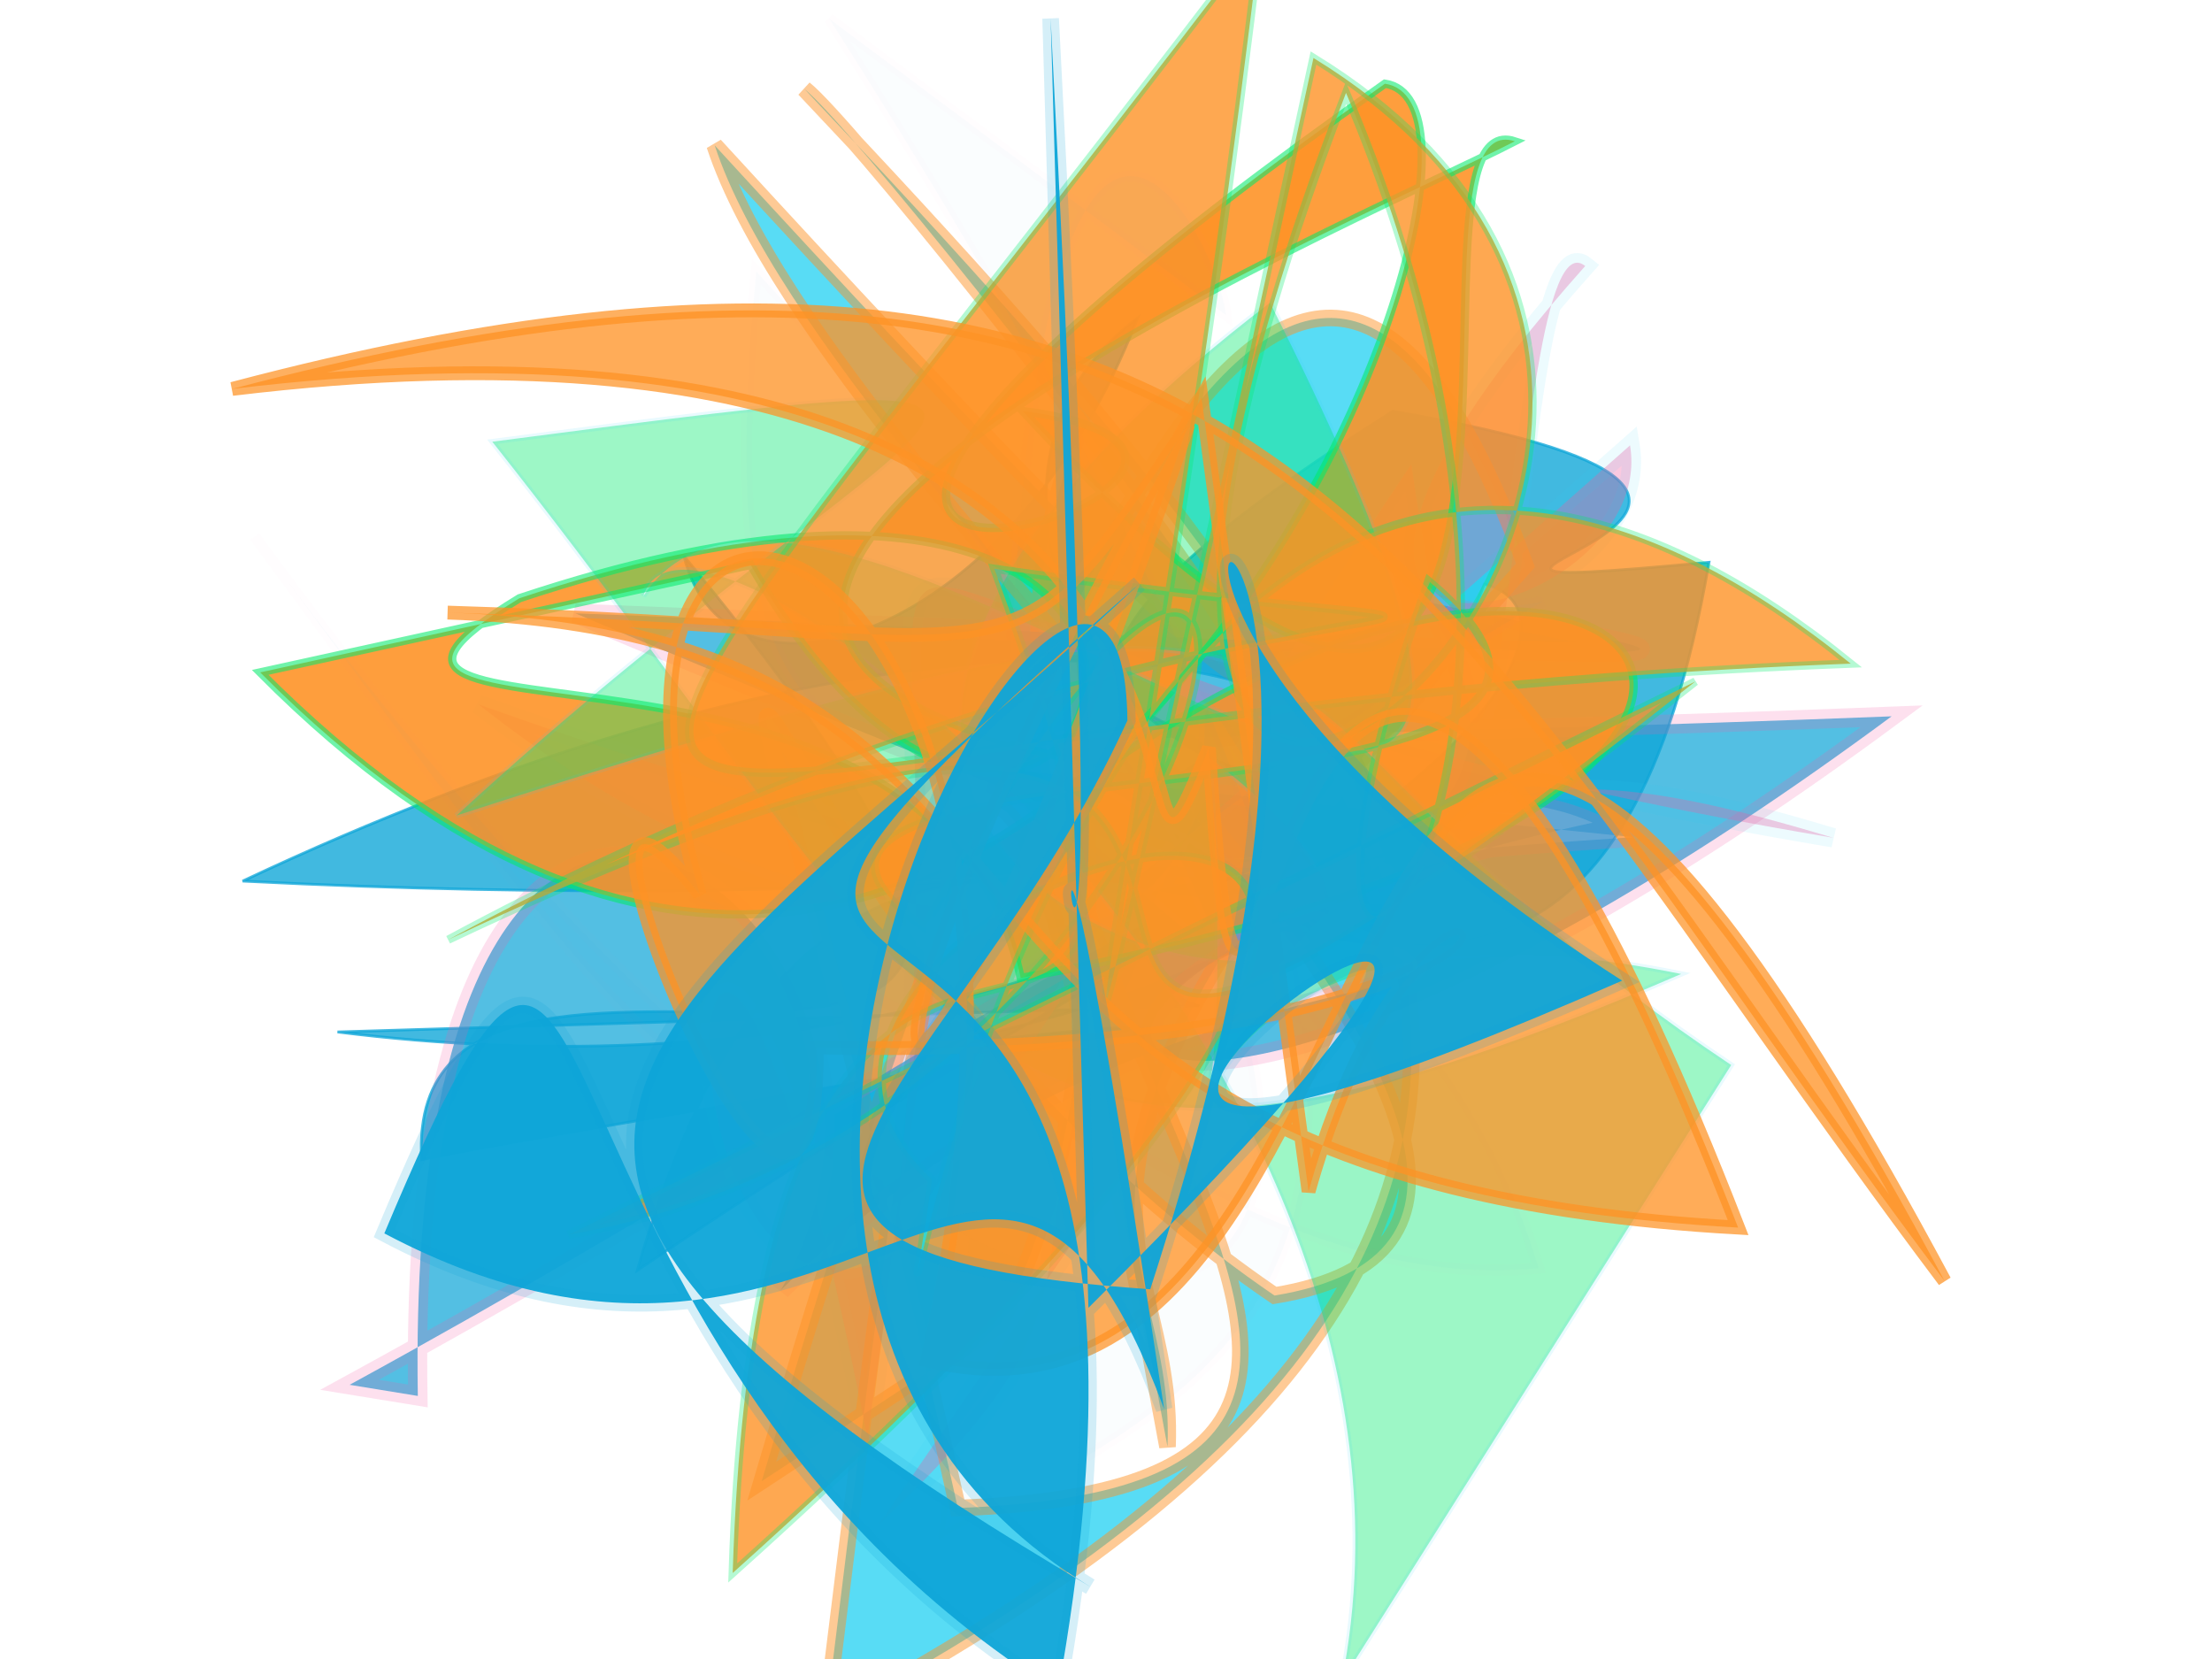 <svg xmlns="http://www.w3.org/2000/svg" xmlns:xlink="http://www.w3.org/1999/xlink" width="800" height="600" version="1.1" viewBox="0 0 800 600"><g fill="none" fill-rule="evenodd" stroke="none" stroke-width="1"><path fill="#0fa6d8" stroke="#0fa6d8" stroke-opacity=".98" stroke-width="1" d="M 153,447 C 455,400 574,175 507,177 C 494,358 282,222 360,119 C 349,244 258,303 226,247 C 525,452 151,358 195,483 C 248,455 568,306 356,395 C 642,251 430,119 105,404 C 569,296 547,182 281,500 C 281,155 619,478 583,147 C 432,206 666,103 458,126 C 253,356 583,173 318,345 C 684,201 387,354 450,352 Z" opacity=".788" transform="rotate(16.0 400 300)"/><path fill="#2cd3f3" stroke="#fe9225" stroke-opacity=".618" stroke-width="6" d="M 560,389 C 454,289 283,297 257,265 C 421,403 682,186 619,423 C 107,383 378,452 579,291 C 602,121 261,360 122,363 C 652,110 144,304 112,326 C 402,182 604,108 678,491 C 328,335 258,302 620,344 C 543,317 512,389 353,127 C 186,136 177,216 589,488 Z" opacity=".786" transform="rotate(73.0 400 300)"/><path fill="#0fa6d8" stroke="#f559a0" stroke-opacity=".262" stroke-width="7" d="M 104,466 C 351,368 497,272 575,319 C 310,343 367,475 687,294 C 327,264 186,234 589,326 C 164,302 612,399 524,232 C 632,270 692,276 219,199 C 698,474 480,284 263,451 C 353,331 163,143 128,473 Z" opacity=".713" transform="rotate(-7.0 400 300)"/><path fill="#f559a0" stroke="#2cd3f3" stroke-opacity=".259" stroke-width="7" d="M 635,299 C 605,359 435,286 660,237 C 650,200 447,487 567,258 C 215,387 358,433 186,455 C 484,350 513,328 611,457 C 273,113 522,105 201,427 C 350,107 141,361 246,379 C 505,280 315,385 243,130 C 452,436 573,441 406,321 Z" opacity=".325" transform="rotate(-36.0 400 300)"/><path fill="#fe9225" stroke="#02eb6b" stroke-opacity=".643" stroke-width="3" d="M 334,154 C 339,394 580,185 255,124 C 135,129 390,191 347,332 C 685,447 648,254 411,280 C 208,110 584,152 650,154 C 613,114 528,479 447,153 C 568,243 187,160 619,113 C 673,154 268,483 160,102 Z" opacity=".883" transform="rotate(-29.0 400 300)"/><path fill="#02eb6b" stroke="#2cd3f3" stroke-opacity=".267" stroke-width="2" d="M 150,101 C 247,311 605,328 585,270 C 591,393 112,308 464,489 C 578,106 155,338 385,343 C 217,144 425,278 201,380 C 343,140 394,208 662,283 C 473,462 548,390 593,166 C 365,479 415,354 167,364 Z" opacity=".385" transform="rotate(-144.0 400 300)"/><path fill="#fe9225" stroke="#02eb6b" stroke-opacity=".372" stroke-width="3" d="M 166,233 C 357,412 664,222 332,269 C 330,137 534,494 542,339 C 299,416 518,464 665,209 C 197,343 695,474 668,192 C 104,452 409,315 692,150 C 152,148 302,101 610,479 C 623,105 103,412 261,326 C 277,170 685,468 104,354 C 402,144 285,469 451,211 C 589,461 532,275 225,134 C 658,361 104,316 571,438 Z" opacity=".795" transform="rotate(-53.0 400 300)"/><path fill="#0fa6d8" stroke="#f559a0" stroke-opacity=".731" stroke-width="4" d="M 530,440 C 559,455 699,468 436,281 C 135,362 429,289 316,352 C 574,363 220,368 464,162 C 344,231 228,254 181,341 C 411,413 549,113 380,477 C 406,115 247,121 660,104 C 107,124 127,385 638,308 C 413,122 546,394 221,106 C 210,242 169,367 699,381 Z" opacity=".02" transform="rotate(-124.0 400 300)"/><path fill="#fe9225" stroke="#fe9225" stroke-opacity=".948" stroke-width="5" d="M 250,298 C 378,429 214,452 384,170 C 265,102 567,145 453,161 C 663,213 505,367 266,148 C 128,293 612,497 107,481 C 410,444 593,485 696,106 C 535,483 334,254 407,347 C 180,235 630,498 161,426 C 339,154 455,345 587,133 C 472,319 458,290 512,399 C 281,137 357,136 518,408 Z" opacity=".765" transform="rotate(-120.0 400 300)"/><path fill="#0fa6d8" stroke="#0fa6d8" stroke-opacity=".18" stroke-width="6" d="M 156,464 C 678,125 225,453 571,177 C 461,310 650,263 657,453 C 429,482 670,404 679,159 C 312,291 629,440 317,334 C 545,403 637,492 640,168 C 636,395 238,386 362,313 C 509,299 621,377 536,203 C 147,286 339,433 354,111 C 673,345 153,111 553,219 Z" opacity=".956" transform="rotate(120.0 400 300)"/></g></svg>